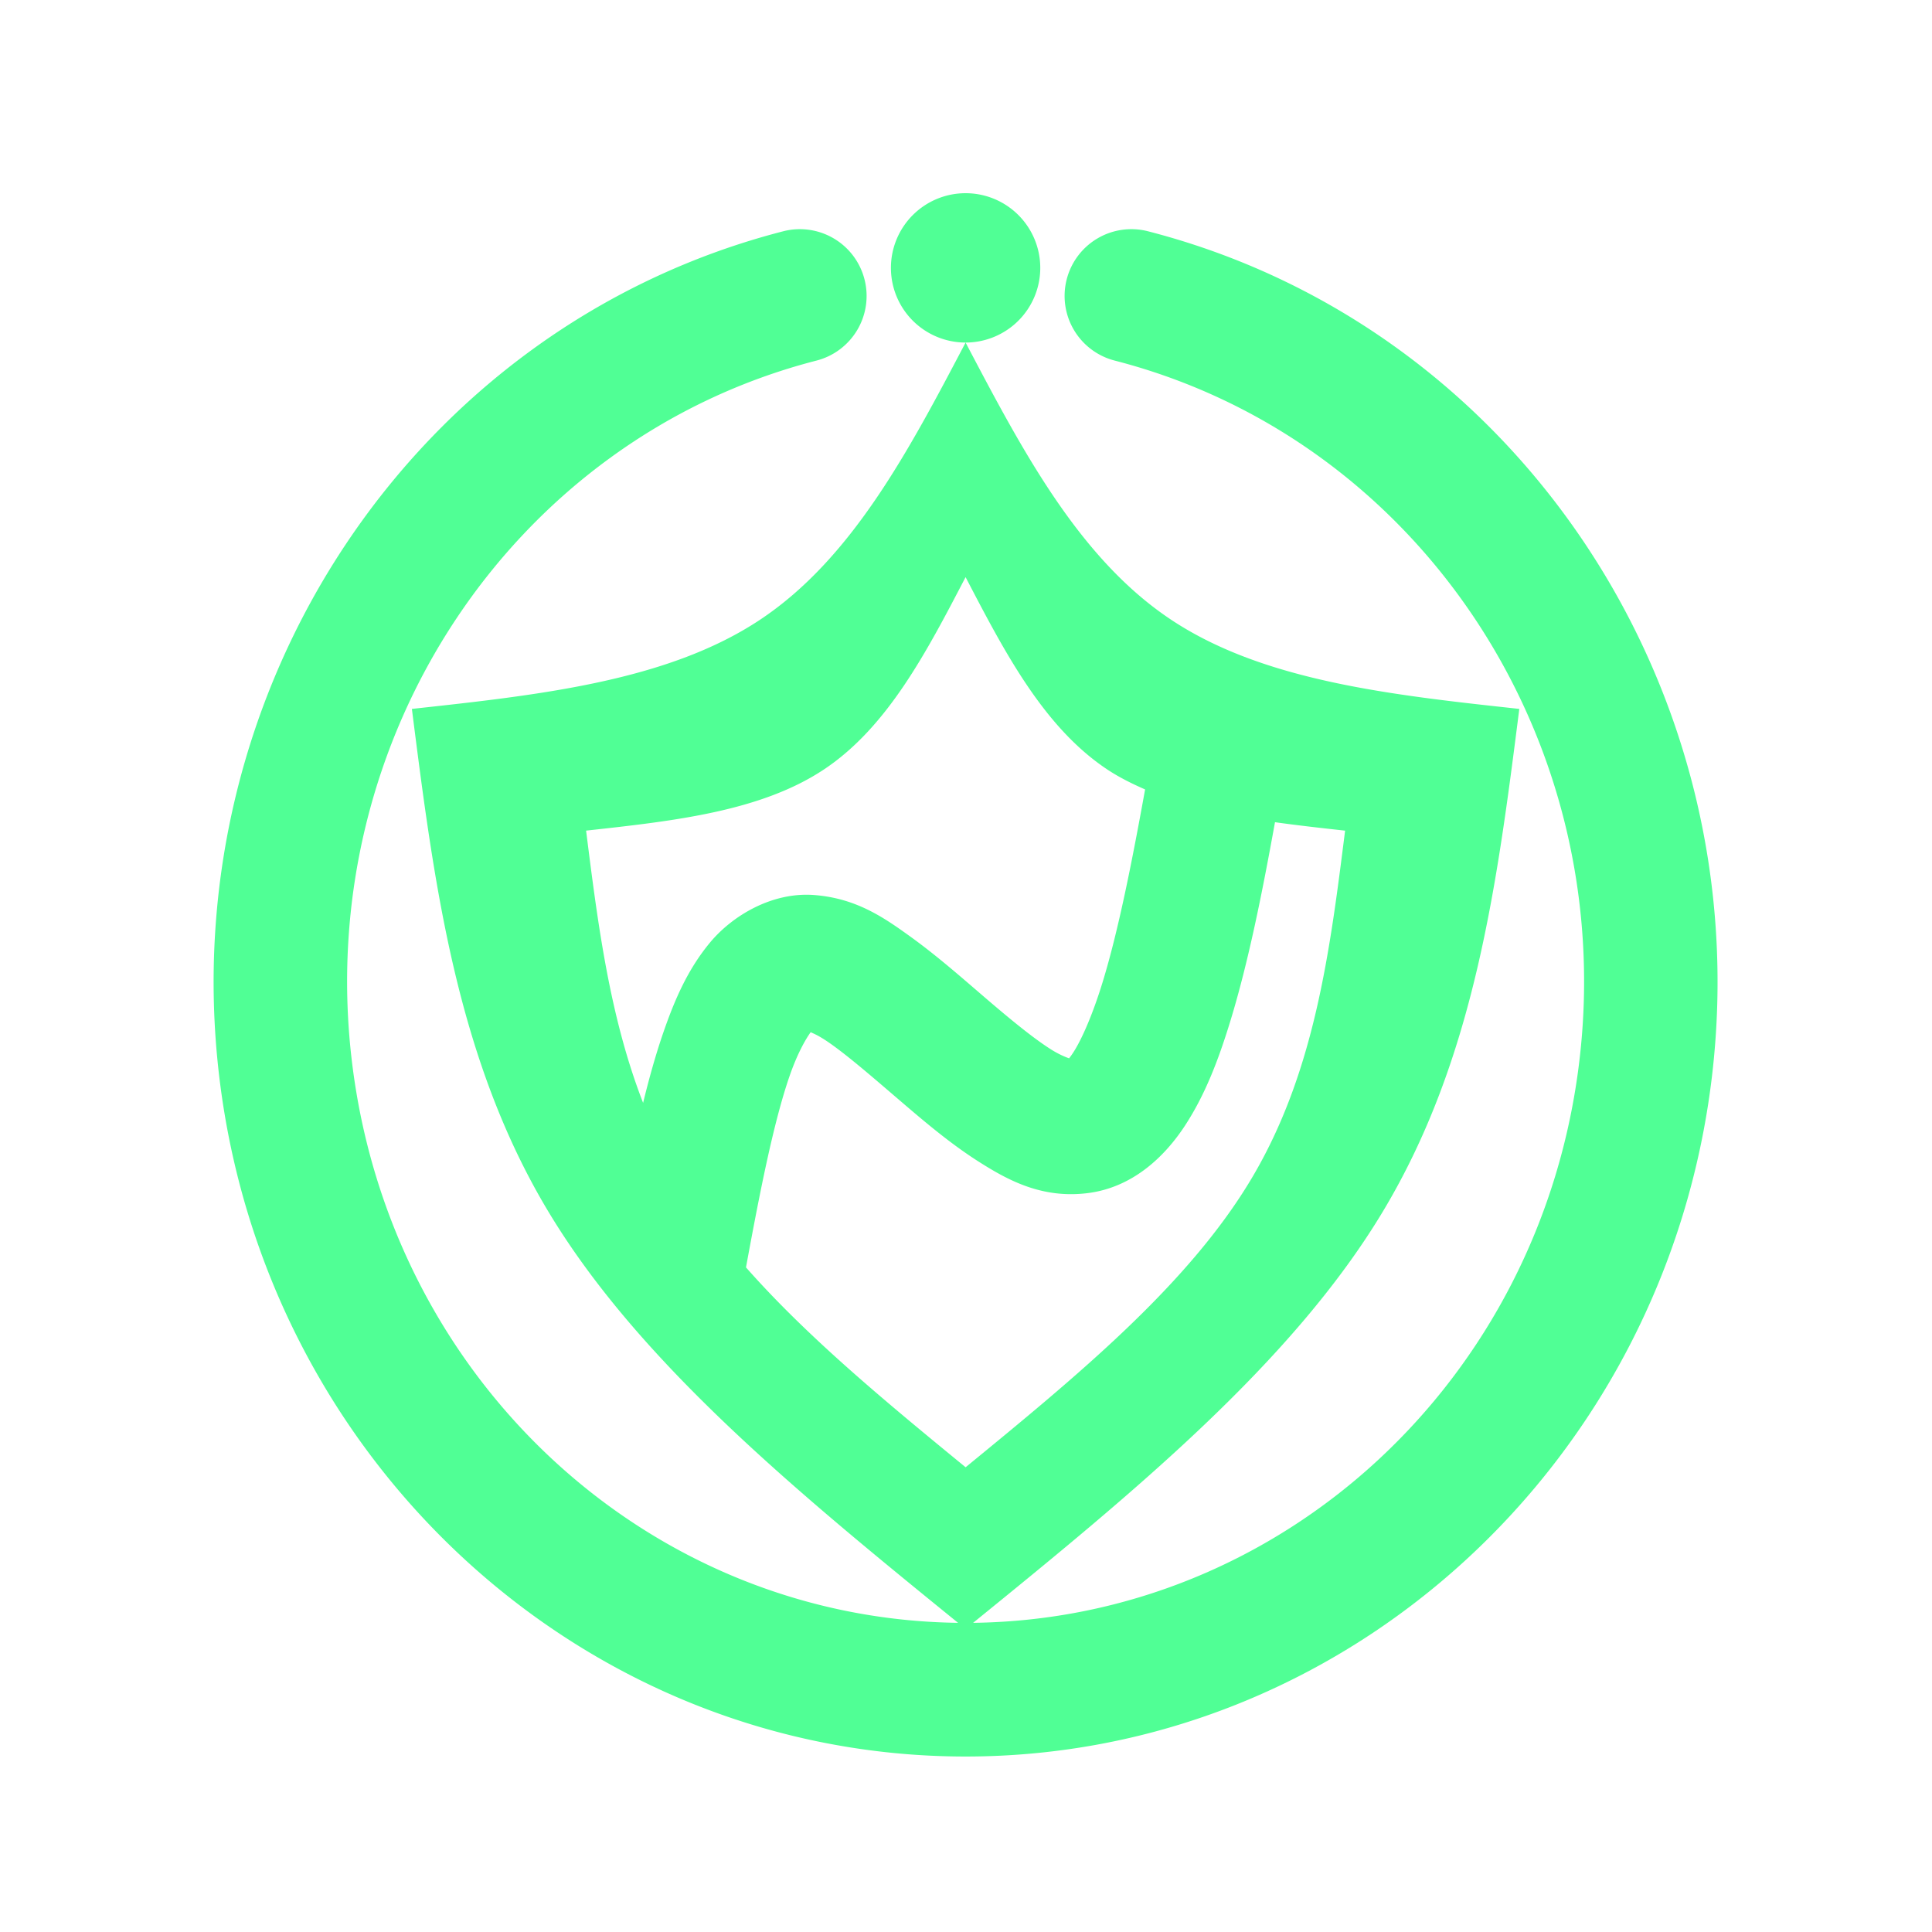 <?xml version="1.0" encoding="UTF-8" standalone="no"?>
<!-- Created with Inkscape (http://www.inkscape.org/) -->

<svg
   width="100mm"
   height="100mm"
   viewBox="0 0 100 100"
   version="1.1"
   id="svg1"
   xml:space="preserve"
   inkscape:version="1.3 (0e150ed6c4, 2023-07-21)"
   sodipodi:docname="ethicalReasoning.svg"
   xmlns:inkscape="http://www.inkscape.org/namespaces/inkscape"
   xmlns:sodipodi="http://sodipodi.sourceforge.net/DTD/sodipodi-0.dtd"
   xmlns="http://www.w3.org/2000/svg"
   xmlns:svg="http://www.w3.org/2000/svg"><sodipodi:namedview
     id="namedview1"
     pagecolor="#ffffff"
     bordercolor="#000000"
     borderopacity="0.25"
     inkscape:showpageshadow="2"
     inkscape:pageopacity="0.0"
     inkscape:pagecheckerboard="0"
     inkscape:deskcolor="#d1d1d1"
     inkscape:document-units="mm"
     inkscape:zoom="2.2979941"
     inkscape:cx="188.20762"
     inkscape:cy="181.46261"
     inkscape:window-width="1920"
     inkscape:window-height="991"
     inkscape:window-x="2391"
     inkscape:window-y="-9"
     inkscape:window-maximized="1"
     inkscape:current-layer="layer1"
     showgrid="true"><inkscape:grid
       id="grid8"
       units="mm"
       originx="0"
       originy="0"
       spacingx="10"
       spacingy="10"
       empcolor="#0099e5"
       empopacity="0.302"
       color="#0099e5"
       opacity="0.149"
       empspacing="50"
       dotted="false"
       gridanglex="30"
       gridanglez="30"
       visible="true" /></sodipodi:namedview><defs
     id="defs1"><inkscape:path-effect
       effect="bspline"
       id="path-effect32"
       is_visible="true"
       lpeversion="1.3"
       weight="33.333"
       steps="2"
       helper_size="0"
       apply_no_weight="true"
       apply_with_weight="true"
       only_selected="false"
       uniform="false" /><inkscape:path-effect
       effect="bspline"
       id="path-effect31"
       is_visible="true"
       lpeversion="1.3"
       weight="33.333"
       steps="2"
       helper_size="0"
       apply_no_weight="true"
       apply_with_weight="true"
       only_selected="false"
       uniform="false" /><inkscape:path-effect
       effect="bspline"
       id="path-effect30"
       is_visible="true"
       lpeversion="1.3"
       weight="33.333"
       steps="2"
       helper_size="0"
       apply_no_weight="true"
       apply_with_weight="true"
       only_selected="false"
       uniform="false" /><inkscape:path-effect
       effect="bspline"
       id="path-effect28"
       is_visible="true"
       lpeversion="1.3"
       weight="33.333"
       steps="2"
       helper_size="0"
       apply_no_weight="true"
       apply_with_weight="true"
       only_selected="false"
       uniform="false" /><inkscape:path-effect
       effect="bspline"
       id="path-effect27"
       is_visible="true"
       lpeversion="1.3"
       weight="33.333"
       steps="2"
       helper_size="0"
       apply_no_weight="true"
       apply_with_weight="true"
       only_selected="false"
       uniform="false" /><inkscape:path-effect
       effect="bspline"
       id="path-effect26"
       is_visible="true"
       lpeversion="1.3"
       weight="33.333"
       steps="2"
       helper_size="0"
       apply_no_weight="true"
       apply_with_weight="true"
       only_selected="false"
       uniform="false" /><inkscape:path-effect
       effect="bspline"
       id="path-effect25"
       is_visible="true"
       lpeversion="1.3"
       weight="33.333"
       steps="2"
       helper_size="0"
       apply_no_weight="true"
       apply_with_weight="true"
       only_selected="false"
       uniform="false" /><inkscape:path-effect
       effect="bspline"
       id="path-effect24"
       is_visible="true"
       lpeversion="1.3"
       weight="33.333"
       steps="2"
       helper_size="0"
       apply_no_weight="true"
       apply_with_weight="true"
       only_selected="false"
       uniform="false" /><inkscape:path-effect
       effect="bspline"
       id="path-effect22"
       is_visible="true"
       lpeversion="1.3"
       weight="33.333"
       steps="2"
       helper_size="0"
       apply_no_weight="true"
       apply_with_weight="true"
       only_selected="false"
       uniform="false" /><inkscape:path-effect
       effect="bspline"
       id="path-effect21"
       is_visible="true"
       lpeversion="1.3"
       weight="33.333"
       steps="2"
       helper_size="0"
       apply_no_weight="true"
       apply_with_weight="true"
       only_selected="false"
       uniform="false" /><inkscape:path-effect
       effect="bspline"
       id="path-effect19"
       is_visible="true"
       lpeversion="1.3"
       weight="33.333"
       steps="2"
       helper_size="0"
       apply_no_weight="true"
       apply_with_weight="true"
       only_selected="false"
       uniform="false" /><inkscape:path-effect
       effect="bspline"
       id="path-effect18"
       is_visible="true"
       lpeversion="1.3"
       weight="33.333"
       steps="2"
       helper_size="0"
       apply_no_weight="true"
       apply_with_weight="true"
       only_selected="false"
       uniform="false" /><inkscape:path-effect
       effect="bspline"
       id="path-effect10"
       is_visible="true"
       lpeversion="1.3"
       weight="33.333"
       steps="2"
       helper_size="0"
       apply_no_weight="true"
       apply_with_weight="true"
       only_selected="false"
       uniform="false" /><inkscape:path-effect
       effect="bspline"
       id="path-effect9"
       is_visible="true"
       lpeversion="1.3"
       weight="33.333"
       steps="2"
       helper_size="0"
       apply_no_weight="true"
       apply_with_weight="true"
       only_selected="false"
       uniform="false" /><inkscape:path-effect
       effect="bspline"
       id="path-effect3"
       is_visible="true"
       lpeversion="1.3"
       weight="33.333"
       steps="2"
       helper_size="0"
       apply_no_weight="true"
       apply_with_weight="true"
       only_selected="false"
       uniform="false" /><inkscape:path-effect
       effect="bspline"
       id="path-effect2"
       is_visible="true"
       lpeversion="1.3"
       weight="33.333"
       steps="2"
       helper_size="0"
       apply_no_weight="true"
       apply_with_weight="true"
       only_selected="false"
       uniform="false" /><inkscape:path-effect
       effect="bspline"
       id="path-effect3-4"
       is_visible="true"
       lpeversion="1.3"
       weight="33.333"
       steps="2"
       helper_size="0"
       apply_no_weight="true"
       apply_with_weight="true"
       only_selected="false"
       uniform="false" /><inkscape:path-effect
       effect="bspline"
       id="path-effect10-3"
       is_visible="true"
       lpeversion="1.3"
       weight="33.333"
       steps="2"
       helper_size="0"
       apply_no_weight="true"
       apply_with_weight="true"
       only_selected="false"
       uniform="false" /><inkscape:path-effect
       effect="bspline"
       id="path-effect18-3"
       is_visible="true"
       lpeversion="1.3"
       weight="33.333"
       steps="2"
       helper_size="0"
       apply_no_weight="true"
       apply_with_weight="true"
       only_selected="false"
       uniform="false" /><inkscape:path-effect
       effect="bspline"
       id="path-effect18-3-8"
       is_visible="true"
       lpeversion="1.3"
       weight="33.333"
       steps="2"
       helper_size="0"
       apply_no_weight="true"
       apply_with_weight="true"
       only_selected="false"
       uniform="false" /><inkscape:path-effect
       effect="bspline"
       id="path-effect19-8"
       is_visible="true"
       lpeversion="1.3"
       weight="33.333"
       steps="2"
       helper_size="0"
       apply_no_weight="true"
       apply_with_weight="true"
       only_selected="false"
       uniform="false" /><inkscape:path-effect
       effect="bspline"
       id="path-effect25-6"
       is_visible="true"
       lpeversion="1.3"
       weight="33.333"
       steps="2"
       helper_size="0"
       apply_no_weight="true"
       apply_with_weight="true"
       only_selected="false"
       uniform="false" /><inkscape:path-effect
       effect="bspline"
       id="path-effect27-5"
       is_visible="true"
       lpeversion="1.3"
       weight="33.333"
       steps="2"
       helper_size="0"
       apply_no_weight="true"
       apply_with_weight="true"
       only_selected="false"
       uniform="false" /><inkscape:path-effect
       effect="bspline"
       id="path-effect27-6"
       is_visible="true"
       lpeversion="1.3"
       weight="33.333"
       steps="2"
       helper_size="0"
       apply_no_weight="true"
       apply_with_weight="true"
       only_selected="false"
       uniform="false" /><inkscape:path-effect
       effect="bspline"
       id="path-effect28-7"
       is_visible="true"
       lpeversion="1.3"
       weight="33.333"
       steps="2"
       helper_size="0"
       apply_no_weight="true"
       apply_with_weight="true"
       only_selected="false"
       uniform="false" /><inkscape:path-effect
       effect="bspline"
       id="path-effect28-8"
       is_visible="true"
       lpeversion="1.3"
       weight="33.333"
       steps="2"
       helper_size="0"
       apply_no_weight="true"
       apply_with_weight="true"
       only_selected="false"
       uniform="false" /><inkscape:path-effect
       effect="bspline"
       id="path-effect31-1"
       is_visible="true"
       lpeversion="1.3"
       weight="33.333"
       steps="2"
       helper_size="0"
       apply_no_weight="true"
       apply_with_weight="true"
       only_selected="false"
       uniform="false" /></defs><g
     inkscape:label="Layer 1"
     inkscape:groupmode="layer"
     id="layer1"><path
       id="path30"
       style="fill:#50ff95;fill-opacity:1;fill-rule:nonzero;stroke:none;stroke-width:6;stroke-linecap:round;stroke-linejoin:round;stroke-dasharray:none;stroke-opacity:1"
       d="m 49.979,10 a 3.865,3.865 0 0 0 -3.865,3.865 3.865,3.865 0 0 0 3.865,3.865 3.865,3.865 0 0 0 3.865,-3.865 A 3.865,3.865 0 0 0 49.979,10 Z m 0,7.73 c -2.945,5.603 -5.89,11.205 -10.667,14.366 -4.777,3.16 -11.385,3.878 -17.993,4.597 1.149,9.05 2.298,18.101 7.075,26.038 4.703,7.814 12.922,14.548 21.194,21.266 C 33.619,83.799 20.181,71.47 18.21,54.9 16.223,38.195 26.588,22.698 42.26,18.664 a 3.455,3.455 0 0 0 2.486,-4.207 3.455,3.455 0 0 0 -4.206,-2.486 C 21.445,16.887 8.967,35.704 11.347,55.716 c 2.38,20.013 18.942,35.201 38.631,35.201 19.689,0 36.252,-15.188 38.632,-35.201 2.38,-20.013 -10.096,-38.83 -29.19,-43.745 a 3.455,3.455 0 0 0 -4.207,2.486 3.455,3.455 0 0 0 2.484,4.207 C 73.368,22.698 83.736,38.195 81.749,54.9 79.779,71.469 66.339,83.798 50.369,83.997 58.642,77.279 66.861,70.545 71.563,62.731 76.34,54.794 77.489,45.743 78.639,36.693 72.03,35.975 65.422,35.257 60.646,32.096 55.869,28.936 52.924,23.333 49.979,17.73 Z m 0,12.143 c 2.018,3.877 4.037,7.753 7.311,9.94 0.614,0.41 1.285,0.745 1.98,1.048 -0.681,3.768 -1.386,7.323 -2.199,9.976 -0.513,1.675 -1.089,2.985 -1.525,3.649 -0.091,0.139 -0.154,0.221 -0.21,0.293 -0.202,-0.073 -0.523,-0.201 -0.94,-0.464 -0.897,-0.567 -2.079,-1.536 -3.318,-2.598 -1.239,-1.062 -2.541,-2.216 -3.928,-3.217 -1.387,-1.001 -2.816,-2.003 -5.003,-2.173 -2.187,-0.17 -4.252,1.076 -5.404,2.468 -1.152,1.392 -1.828,2.96 -2.42,4.679 -0.39,1.134 -0.728,2.35 -1.036,3.61 -1.735,-4.464 -2.345,-9.277 -2.951,-14.091 4.529,-0.497 9.058,-0.993 12.331,-3.18 3.274,-2.187 5.292,-6.063 7.311,-9.94 z M 65.992,42.557 c 1.194,0.167 2.411,0.303 3.63,0.437 -0.788,6.262 -1.575,12.525 -4.849,18.017 -3.274,5.492 -9.033,10.213 -14.793,14.934 -4.092,-3.355 -8.167,-6.714 -11.368,-10.345 0.698,-3.795 1.413,-7.454 2.247,-9.878 0.406,-1.181 0.833,-1.922 1.102,-2.297 0.135,0.075 0.396,0.139 1.145,0.68 0.977,0.706 2.191,1.762 3.474,2.861 1.282,1.099 2.629,2.245 4.123,3.19 1.494,0.945 3.231,1.886 5.572,1.602 2.341,-0.284 4,-1.884 5.046,-3.476 1.046,-1.592 1.739,-3.401 2.358,-5.421 0.939,-3.067 1.652,-6.64 2.314,-10.303 z" /></g></svg>
